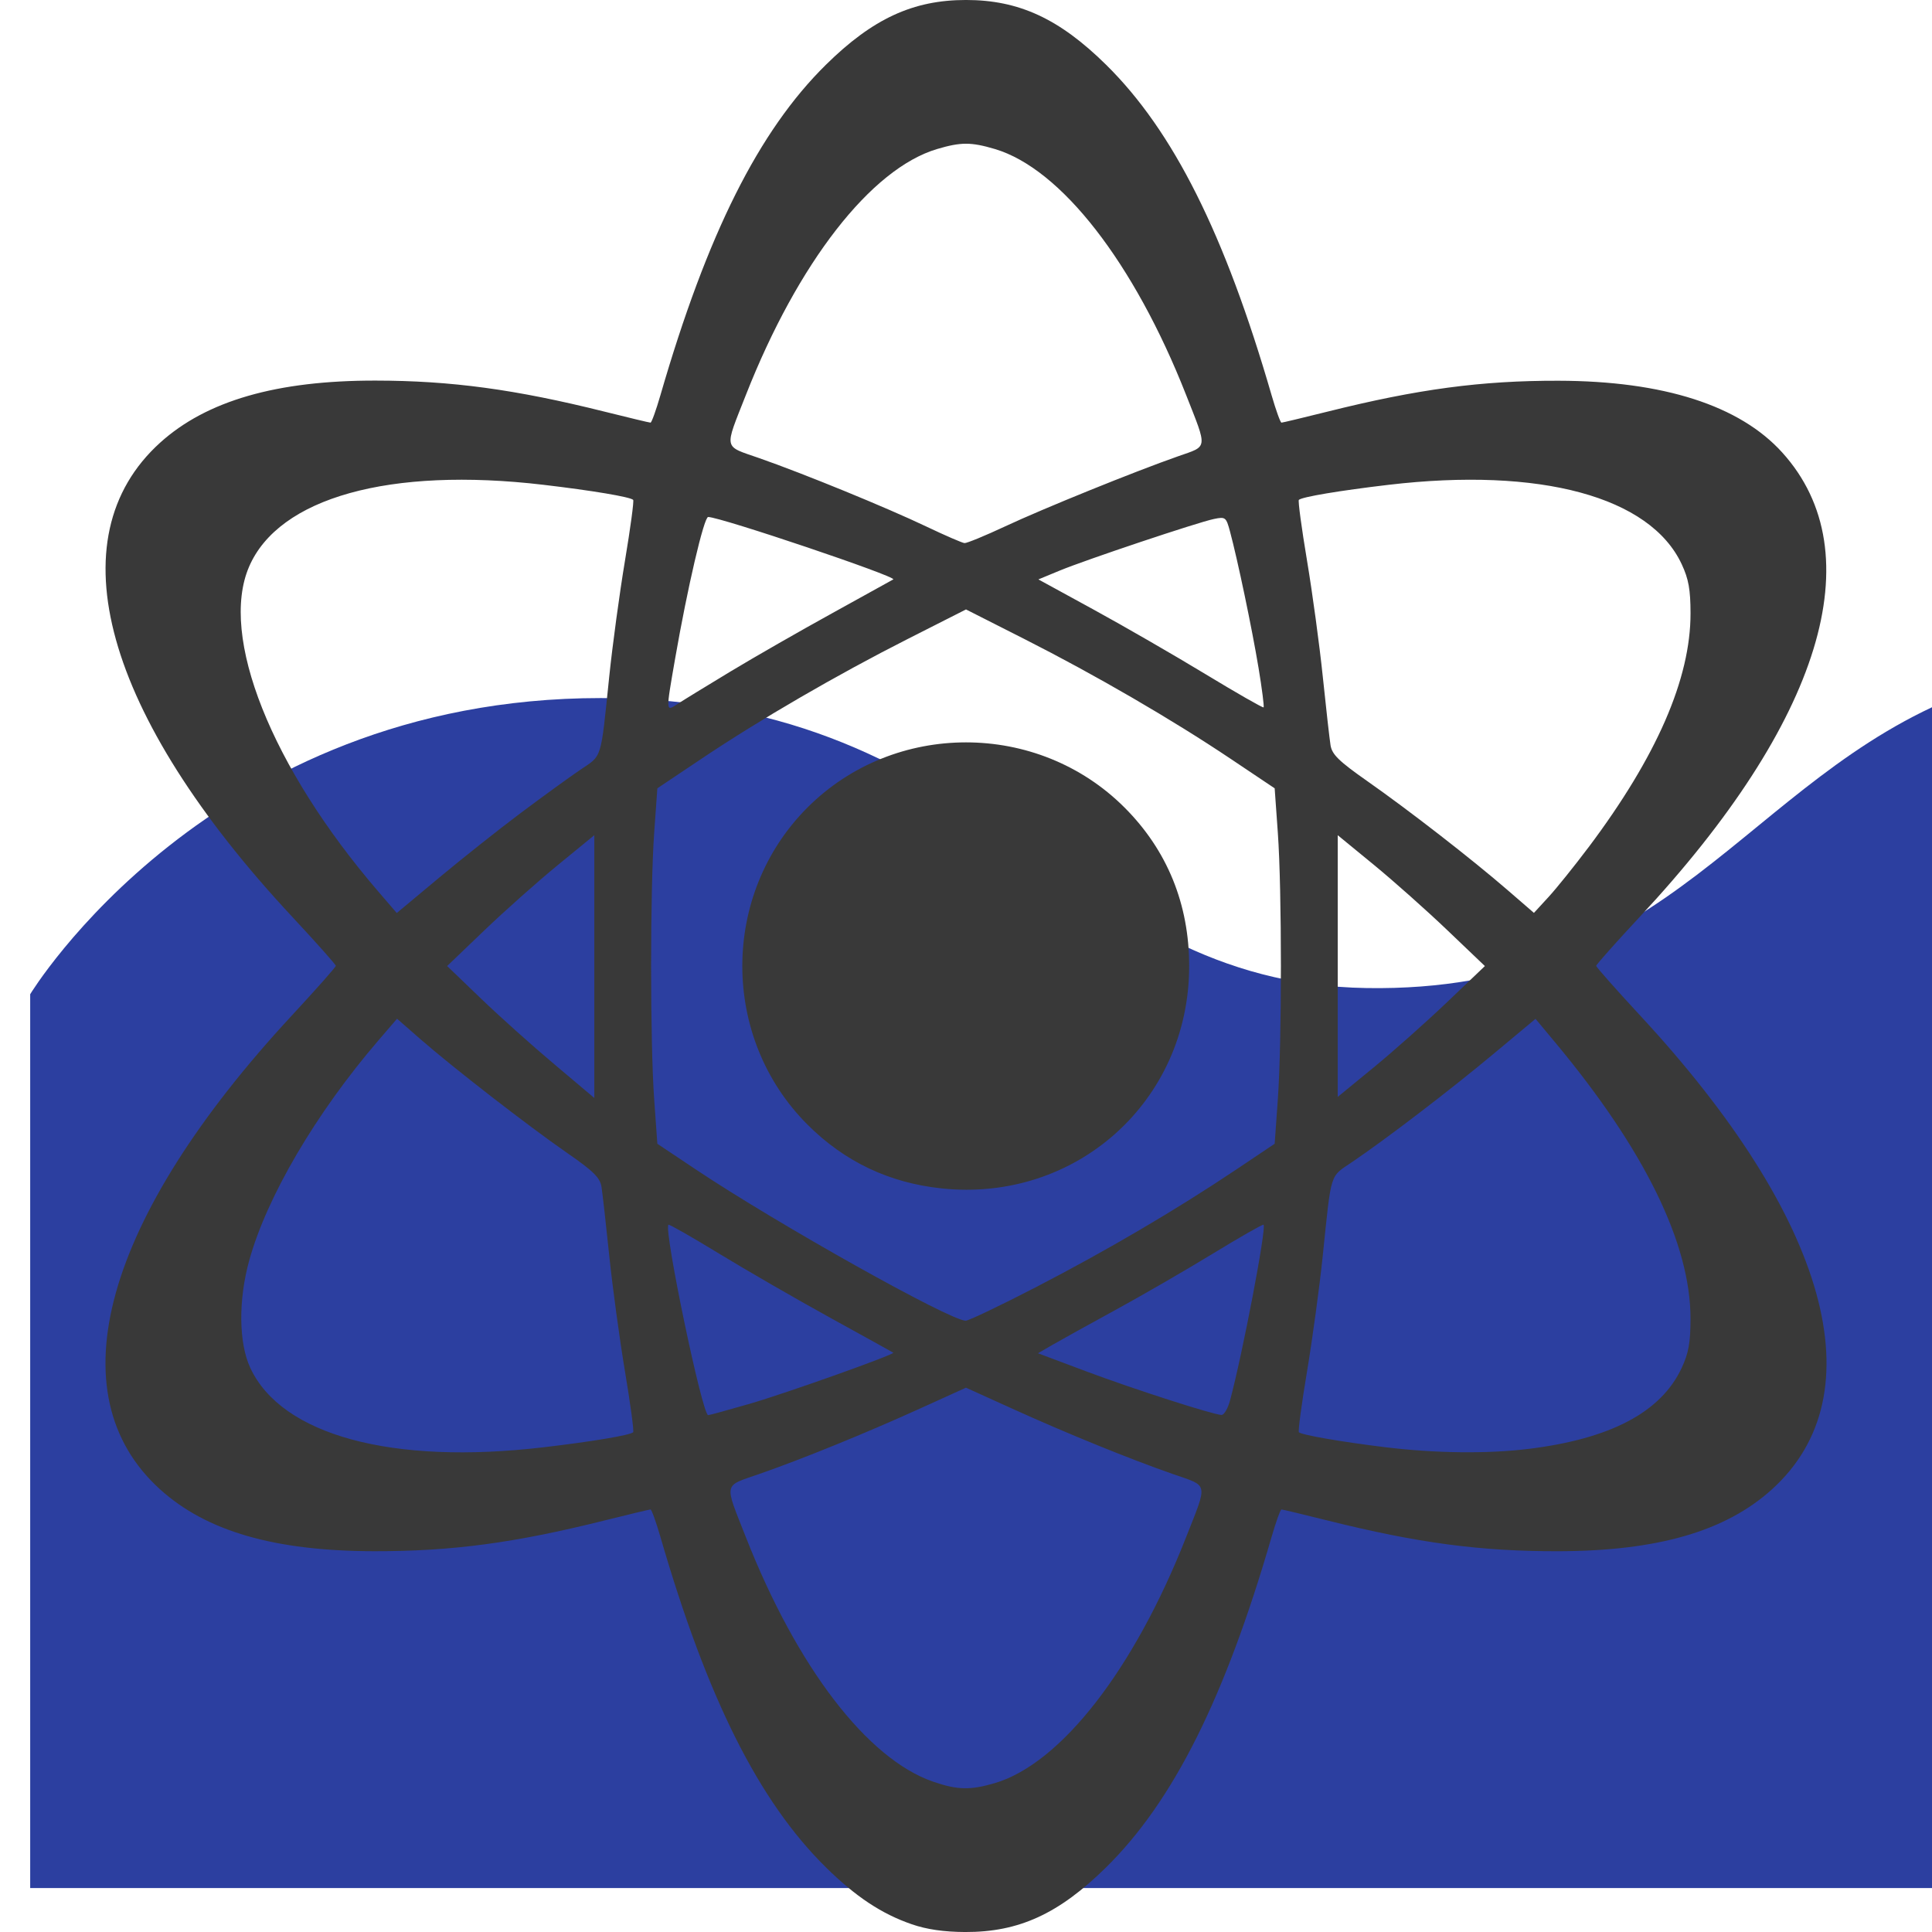 <?xml version="1.0" encoding="UTF-8" standalone="no"?>
<!-- Created with Inkscape (http://www.inkscape.org/) -->

<svg
   version="1.1"
   id="svg8087"
   width="128"
   height="128"
   viewBox="0 0 128 128"
   sodipodi:docname="phasephysics.svg"
   inkscape:version="1.3.1 (9b9bdc1480, 2023-11-25, custom)"
   xmlns:inkscape="http://www.inkscape.org/namespaces/inkscape"
   xmlns:sodipodi="http://sodipodi.sourceforge.net/DTD/sodipodi-0.dtd"
   xmlns="http://www.w3.org/2000/svg"
   xmlns:svg="http://www.w3.org/2000/svg"
   xmlns:rdf="http://www.w3.org/1999/02/22-rdf-syntax-ns#"
   xmlns:cc="http://creativecommons.org/ns#"
   xmlns:dc="http://purl.org/dc/elements/1.1/">
  <defs
     id="defs8091" />
  <sodipodi:namedview
     pagecolor="#ffffff"
     bordercolor="#666666"
     borderopacity="1"
     objecttolerance="10"
     gridtolerance="10"
     guidetolerance="10"
     inkscape:pageopacity="0"
     inkscape:pageshadow="2"
     inkscape:window-width="1850"
     inkscape:window-height="1011"
     id="namedview8089"
     showgrid="false"
     inkscape:zoom="3.1593568"
     inkscape:cx="66.310965"
     inkscape:cy="85.618693"
     inkscape:window-x="0"
     inkscape:window-y="0"
     inkscape:window-maximized="1"
     inkscape:current-layer="svg8087"
     inkscape:showpageshadow="2"
     inkscape:pagecheckerboard="0"
     inkscape:deskcolor="#d1d1d1" />
  <path
     style="display:inline;fill:#2c3fa0;fill-opacity:1;fill-rule:evenodd;stroke:none;stroke-width:0.274px;stroke-linecap:butt;stroke-linejoin:miter;stroke-opacity:1"
     d="m 2,743.203 c 0,0 11.874,-19.622 37.809,-19.622 25.935,0 30.529,18.892 50.73,19.213 C 110.74,743.115 115.551,728.952 130,723.333 v 79.09 H 2 Z"
     id="path4485"
     inkscape:connector-curvature="0"
     sodipodi:nodetypes="czzcccc"
     transform="translate(0,-677.333)" />
  <path
     inkscape:connector-curvature="0"
     id="path8642"
     d="m 60.402,804.818 c -1.989,-0.684 -3.714,-1.828 -5.683,-3.768 -4.451,-4.386 -7.867,-11.207 -10.966,-21.898 -0.289,-0.997 -0.584,-1.813 -0.654,-1.813 -0.071,0 -1.444,0.329 -3.052,0.73 -5.975,1.493 -10.112,2.045 -15.271,2.036 -6.574,-0.011 -11.092,-1.316 -14.165,-4.093 -6.989,-6.316 -3.754,-17.942 8.744,-31.421 1.591,-1.716 2.893,-3.188 2.893,-3.27 0,-0.082 -1.303,-1.547 -2.895,-3.255 -12.474,-13.379 -15.733,-25.089 -8.741,-31.407 3.074,-2.777 7.723,-4.118 14.261,-4.111 5.019,0.005 9.275,0.582 15.174,2.056 1.608,0.402 2.981,0.73 3.052,0.73 0.071,0 0.365,-0.816 0.654,-1.813 3.099,-10.691 6.515,-17.512 10.966,-21.898 3.098,-3.053 5.777,-4.291 9.281,-4.291 3.504,0 6.183,1.239 9.281,4.291 4.451,4.386 7.867,11.207 10.966,21.898 0.289,0.997 0.584,1.813 0.654,1.813 0.071,0 1.444,-0.329 3.052,-0.73 5.975,-1.493 10.188,-2.057 15.299,-2.046 6.955,0.015 12.009,1.636 14.829,4.758 6.033,6.677 2.61,17.833 -9.434,30.751 -1.592,1.708 -2.895,3.173 -2.895,3.255 0,0.082 1.302,1.554 2.893,3.27 12.498,13.479 15.733,25.106 8.744,31.421 -3.073,2.777 -7.59,4.082 -14.165,4.093 -5.159,0.008 -9.296,-0.543 -15.271,-2.036 -1.608,-0.402 -2.981,-0.73 -3.052,-0.73 -0.071,0 -0.365,0.816 -0.654,1.813 -3.099,10.691 -6.515,17.512 -10.966,21.898 -3.124,3.078 -5.781,4.297 -9.336,4.283 -1.41,-0.006 -2.541,-0.17 -3.543,-0.515 z m 5.511,-9.35 c 4.377,-1.3 9.221,-7.527 12.664,-16.279 1.453,-3.694 1.523,-3.362 -0.878,-4.199 -2.881,-1.005 -7.016,-2.688 -10.637,-4.33 l -3.063,-1.389 -3.063,1.389 c -3.621,1.643 -7.756,3.326 -10.637,4.33 -2.4,0.837 -2.331,0.505 -0.878,4.199 3.387,8.611 8.035,14.677 12.402,16.185 1.601,0.553 2.473,0.573 4.088,0.093 z m -29.913,-22.247 c 3.238,-0.381 5.753,-0.803 5.949,-0.999 0.062,-0.062 -0.181,-1.868 -0.54,-4.013 -0.359,-2.145 -0.83,-5.609 -1.046,-7.698 -0.216,-2.089 -0.447,-4.136 -0.513,-4.549 -0.097,-0.608 -0.531,-1.035 -2.285,-2.25 -2.564,-1.776 -7.567,-5.658 -9.726,-7.545 l -1.534,-1.341 -1.24,1.443 c -4.128,4.803 -7.384,10.348 -8.551,14.563 -0.73,2.637 -0.702,5.475 0.07,7.13 2.081,4.459 9.388,6.438 19.415,5.258 z m 65.259,0.107 c 5.451,-0.67 8.787,-2.432 10.156,-5.365 0.458,-0.981 0.584,-1.682 0.586,-3.255 0.006,-4.975 -3.044,-11.204 -8.965,-18.31 l -1.303,-1.564 -2.803,2.337 c -2.898,2.417 -7.113,5.639 -9.371,7.165 -1.472,0.995 -1.342,0.579 -1.921,6.174 -0.216,2.089 -0.687,5.553 -1.046,7.698 -0.359,2.145 -0.601,3.952 -0.537,4.015 0.179,0.179 2.803,0.635 5.698,0.989 3.323,0.406 6.794,0.448 9.507,0.115 z m -51.561,-3 c 2.361,-0.682 9.627,-3.27 9.484,-3.377 -0.032,-0.024 -1.914,-1.066 -4.183,-2.316 -2.269,-1.25 -5.588,-3.166 -7.375,-4.257 -1.788,-1.091 -3.29,-1.948 -3.338,-1.903 -0.327,0.302 2.242,12.615 2.632,12.615 0.083,0 1.333,-0.342 2.779,-0.76 z m 31.796,-0.214 c 0.83,-3.084 2.426,-11.451 2.22,-11.641 -0.048,-0.044 -1.55,0.812 -3.338,1.904 -1.788,1.092 -4.713,2.783 -6.5,3.759 -1.788,0.976 -3.668,2.018 -4.179,2.315 l -0.929,0.54 3.179,1.192 c 3.149,1.18 8.399,2.871 8.982,2.894 0.167,0.006 0.421,-0.427 0.565,-0.962 z m -12.833,-7.517 c 4.704,-2.434 9.27,-5.117 13.252,-7.786 l 2.537,-1.701 0.21,-2.949 c 0.271,-3.798 0.271,-13.851 -4e-5,-17.65 l -0.21,-2.95 -2.915,-1.953 c -3.905,-2.616 -8.961,-5.553 -13.665,-7.937 l -3.87,-1.961 -3.869,1.961 c -4.704,2.384 -9.761,5.321 -13.665,7.937 l -2.915,1.953 -0.21,2.95 c -0.271,3.798 -0.271,13.852 -4e-5,17.65 l 0.21,2.949 2.537,1.695 c 5.408,3.613 16.831,10.016 17.892,10.028 0.194,0.002 2.302,-1.004 4.683,-2.236 z m -6.286,-6.53 c -3.473,-0.368 -6.424,-1.773 -8.878,-4.227 -5.756,-5.756 -5.756,-15.25 0,-21.006 5.756,-5.756 15.25,-5.756 21.006,0 2.827,2.827 4.283,6.398 4.283,10.503 0,8.95 -7.494,15.675 -16.412,14.731 z m -23.001,-14.69 v -8.71 l -2.42,1.981 c -1.331,1.089 -3.525,3.04 -4.875,4.334 l -2.455,2.353 2.25,2.163 c 1.238,1.19 3.431,3.154 4.875,4.365 1.444,1.211 2.625,2.207 2.625,2.213 0,0.006 0,-3.908 0,-8.699 z m 56.504,2.347 2.5,-2.387 -2.5,-2.387 c -1.375,-1.313 -3.569,-3.264 -4.875,-4.335 l -2.375,-1.948 v 8.67 8.67 l 2.375,-1.948 c 1.306,-1.071 3.5,-3.022 4.875,-4.335 z m -61.367,-12.536 c 1.45,-1.087 3.219,-2.37 3.931,-2.852 1.472,-0.995 1.342,-0.579 1.921,-6.174 0.216,-2.089 0.687,-5.553 1.046,-7.698 0.359,-2.145 0.602,-3.95 0.54,-4.013 -0.196,-0.196 -2.711,-0.618 -5.949,-0.999 -10.172,-1.197 -17.53,0.852 -19.499,5.429 -1.98,4.604 1.461,13.257 8.555,21.511 l 1.23,1.431 2.794,-2.33 c 1.537,-1.281 3.98,-3.219 5.43,-4.306 z m 70.739,2.274 c 4.513,-6.012 6.758,-11.163 6.752,-15.496 -0.002,-1.573 -0.128,-2.274 -0.586,-3.255 -2.085,-4.469 -9.365,-6.44 -19.415,-5.258 -3.238,0.381 -5.753,0.803 -5.949,0.999 -0.062,0.062 0.181,1.868 0.54,4.013 0.359,2.145 0.83,5.609 1.046,7.698 0.216,2.089 0.448,4.136 0.514,4.549 0.099,0.609 0.554,1.053 2.423,2.364 2.79,1.956 6.928,5.17 9.302,7.224 l 1.75,1.514 0.966,-1.051 c 0.531,-0.578 1.726,-2.064 2.655,-3.301 z M 48.39,721.826 c 1.567,-0.946 4.624,-2.698 6.792,-3.892 2.168,-1.194 3.968,-2.19 4,-2.213 0.251,-0.186 -11.462,-4.136 -12.264,-4.136 -0.279,0 -1.373,4.688 -2.188,9.376 -0.625,3.595 -0.628,3.529 0.165,3.009 0.355,-0.233 1.928,-1.198 3.495,-2.144 z m 34.984,-0.286 c -0.427,-2.575 -1.38,-7.124 -1.884,-8.998 -0.255,-0.947 -0.302,-0.983 -1.065,-0.825 -1.084,0.225 -8.46,2.694 -10.214,3.418 l -1.415,0.585 3.649,1.995 c 2.007,1.097 5.344,3.023 7.416,4.279 2.072,1.256 3.806,2.248 3.854,2.204 0.048,-0.044 -0.105,-1.24 -0.34,-2.659 z m -16.773,-9.337 c 2.544,-1.189 8.584,-3.636 11.473,-4.648 1.97,-0.69 1.938,-0.424 0.503,-4.07 -3.443,-8.752 -8.287,-14.979 -12.664,-16.279 -1.573,-0.467 -2.253,-0.467 -3.826,0 -4.377,1.3 -9.221,7.527 -12.664,16.279 -1.453,3.694 -1.523,3.362 0.878,4.2 2.956,1.032 8.44,3.277 11.075,4.534 1.238,0.59 2.374,1.083 2.526,1.095 0.152,0.012 1.367,-0.488 2.7,-1.111 z"
     style="display:inline;fill:#393939;stroke-width:0.25"
     transform="translate(0,-677.333)" />
</svg>
